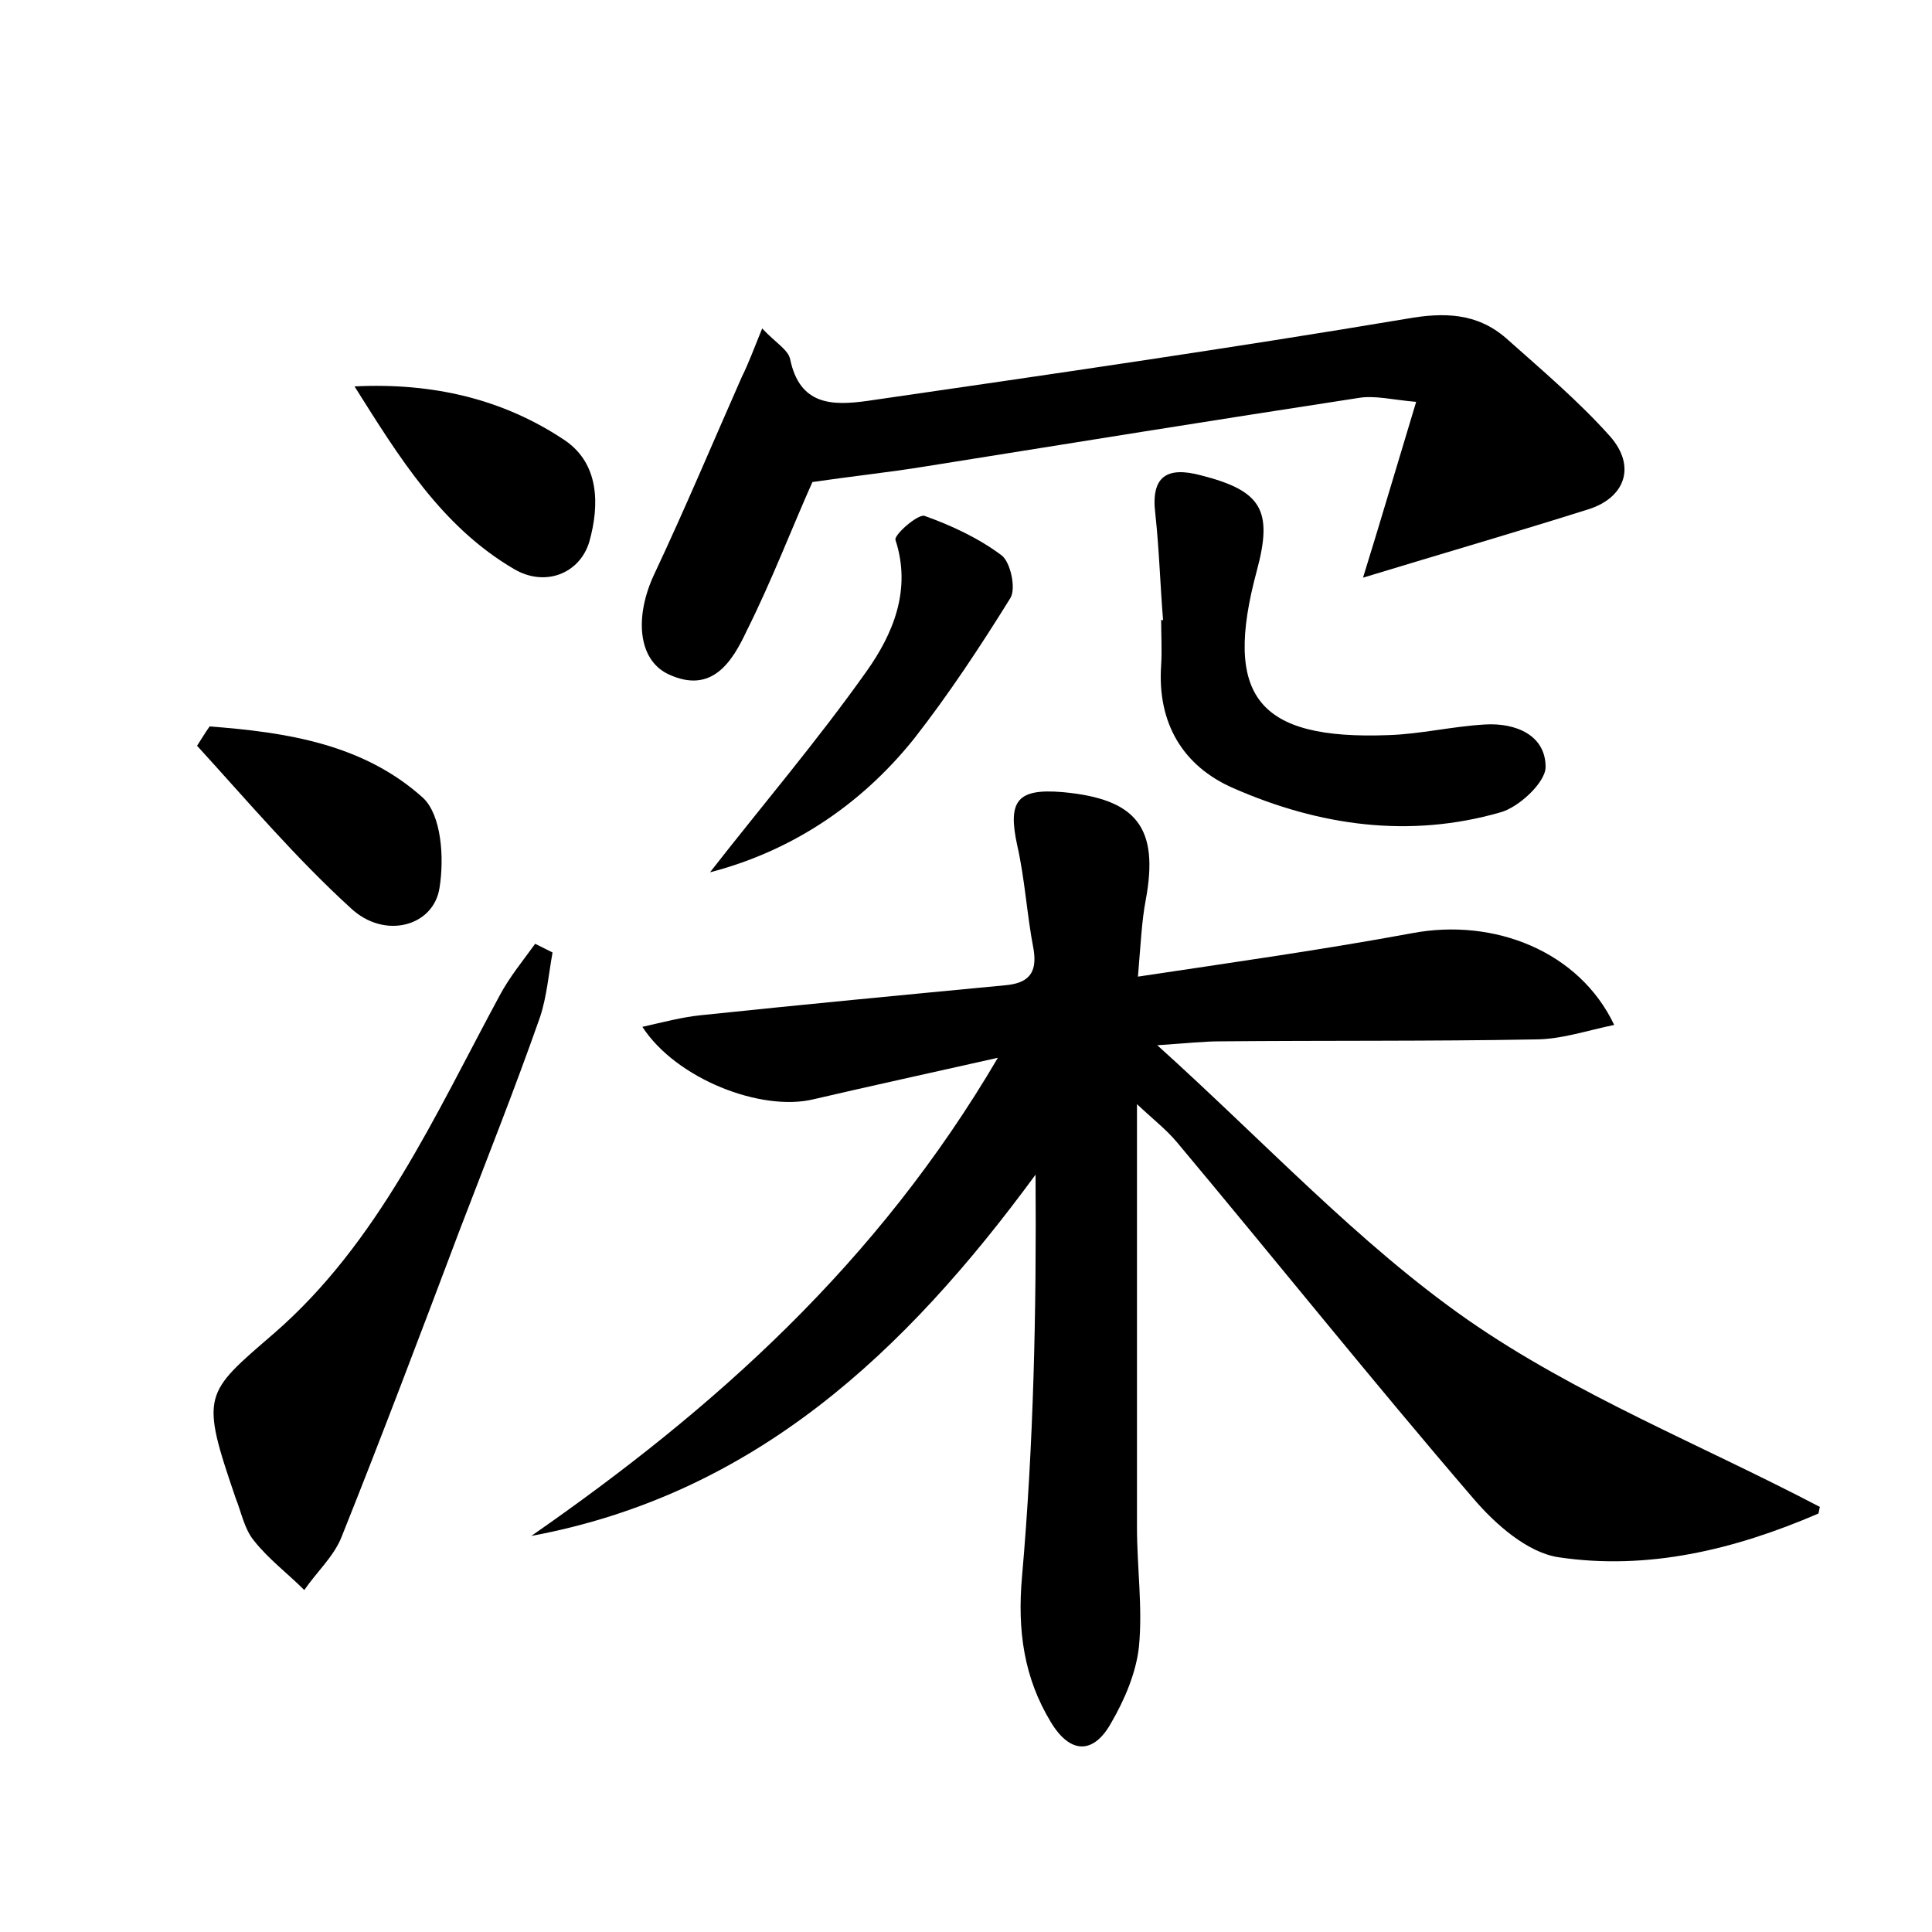 <?xml version="1.0" encoding="utf-8"?>
<!-- Generator: Adobe Illustrator 22.0.0, SVG Export Plug-In . SVG Version: 6.00 Build 0)  -->
<svg version="1.1" id="图层_1" xmlns="http://www.w3.org/2000/svg" xmlns:xlink="http://www.w3.org/1999/xlink" x="0px" y="0px"
	 viewBox="0 0 200 200" style="enable-background:new 0 0 200 200;" xml:space="preserve">
<style type="text/css">
	.st1{fill:#010000;}
	.st4{fill:#fbfafc;}
</style>
<g>
	
	<path d="M55,159c19-13.2,35.8-28.2,48.3-49.5c-7.1,1.6-13.1,2.9-19.1,4.3c-5.4,1.3-14.2-2.1-17.7-7.5c2.2-0.5,4.1-1,6-1.2
		C83,104,93.5,103,104,102c2.4-0.2,3.4-1.2,3-3.7c-0.7-3.6-0.9-7.3-1.7-10.8c-1-4.6,0-5.9,4.7-5.5c7.7,0.7,10,3.7,8.6,11.2
		c-0.4,2.1-0.5,4.3-0.8,7.9c10-1.5,19.2-2.8,28.4-4.5c8.5-1.6,17.3,1.9,20.9,9.5c-2.9,0.6-5.5,1.5-8.2,1.5
		c-10.9,0.2-21.7,0.1-32.6,0.2c-1.7,0-3.4,0.2-6.5,0.4c11.2,10.1,20.8,20.5,32.1,28.4c11.2,7.8,24.3,13,36.5,19.4
		c-0.1,0.2-0.1,0.7-0.2,0.7c-8.6,3.7-17.6,5.9-26.9,4.5c-3.2-0.5-6.5-3.4-8.8-6.1c-10.4-12.1-20.4-24.6-30.7-36.9
		c-1.1-1.3-2.4-2.3-4.1-3.9c0,15.2,0,29.5,0,43.8c0,4.2,0.6,8.3,0.2,12.4c-0.3,2.7-1.5,5.5-2.9,7.9c-1.8,3.2-4.2,3.2-6.2-0.1
		c-2.8-4.6-3.5-9.5-3-15.1c1.2-13.7,1.5-27.5,1.4-41.6C93.7,140,78.1,154.7,55,159z"/>
	<path d="M78.9,34c1.4,1.5,2.7,2.2,2.9,3.2c1,4.8,4.4,4.8,8,4.3c18.6-2.7,37.3-5.4,55.8-8.5c3.9-0.7,7.3-0.6,10.3,2
		c3.7,3.3,7.5,6.5,10.8,10.2c2.7,3.1,1.5,6.3-2.2,7.5c-7.6,2.4-15.2,4.6-23.4,7.1c1.8-5.8,3.5-11.6,5.5-18.2c-2.4-0.2-4.3-0.7-6-0.4
		c-15,2.3-29.9,4.7-44.9,7.1c-3.7,0.6-7.5,1-11.6,1.6c-2.1,4.7-4.2,10.2-6.8,15.4c-1.5,3.2-3.6,6.6-8.1,4.5c-3.2-1.5-3.5-6-1.5-10.3
		c3.2-6.8,6.1-13.7,9.1-20.5C77.5,37.6,78,36.2,78.9,34z"/>
	<path d="M57.2,98.6c-0.4,2.2-0.6,4.6-1.3,6.7c-2.6,7.4-5.5,14.7-8.3,22c-4,10.6-8,21.2-12.2,31.7c-0.8,2.1-2.6,3.7-3.9,5.6
		c-1.7-1.7-3.7-3.2-5.2-5.1c-1-1.2-1.3-2.9-1.9-4.4c-3.7-10.8-3.3-10.8,4-17.1c10.8-9.4,16.6-22.5,23.3-34.9c1-1.9,2.4-3.6,3.7-5.4
		C56,98,56.6,98.3,57.2,98.6z"/>
	<path d="M120.4,64.2c-0.3-3.7-0.4-7.3-0.8-11c-0.5-4,1.3-4.9,4.7-4c6.3,1.6,7.5,3.6,5.8,9.9c-3.5,13,0.1,17.5,13.6,17
		c3.3-0.1,6.6-0.9,10-1.1c3.2-0.2,6.3,1.1,6.3,4.4c0,1.6-2.8,4.2-4.7,4.7c-9.4,2.7-18.7,1.4-27.6-2.5c-5.3-2.3-7.9-6.8-7.5-12.7
		c0.1-1.6,0-3.2,0-4.8C120.2,64.2,120.3,64.2,120.4,64.2z"/>
	<path d="M73.5,90.3c5.3-6.8,11.1-13.6,16.2-20.8c2.7-3.8,4.7-8.4,3-13.6c-0.2-0.5,2.3-2.7,3-2.5c2.8,1,5.6,2.3,8,4.1
		c0.9,0.7,1.5,3.4,0.9,4.4c-3.1,5-6.4,10-10,14.6C88.9,83.6,81.6,88.2,73.5,90.3z"/>
	<path d="M21.7,75.2c7.9,0.6,15.9,1.8,22.1,7.4c1.9,1.8,2.2,6.2,1.7,9.3c-0.6,4-5.7,5.4-9.2,2.1c-5.7-5.2-10.7-11.1-15.9-16.8
		C20.8,76.6,21.2,75.9,21.7,75.2z"/>
	<path d="M36.7,40c8.1-0.4,15.4,1.3,21.8,5.6c3.5,2.4,3.6,6.6,2.5,10.5c-1,3.3-4.6,4.7-7.8,2.8C45.7,54.5,41.3,47.3,36.7,40z"/>
</g>
</svg>
